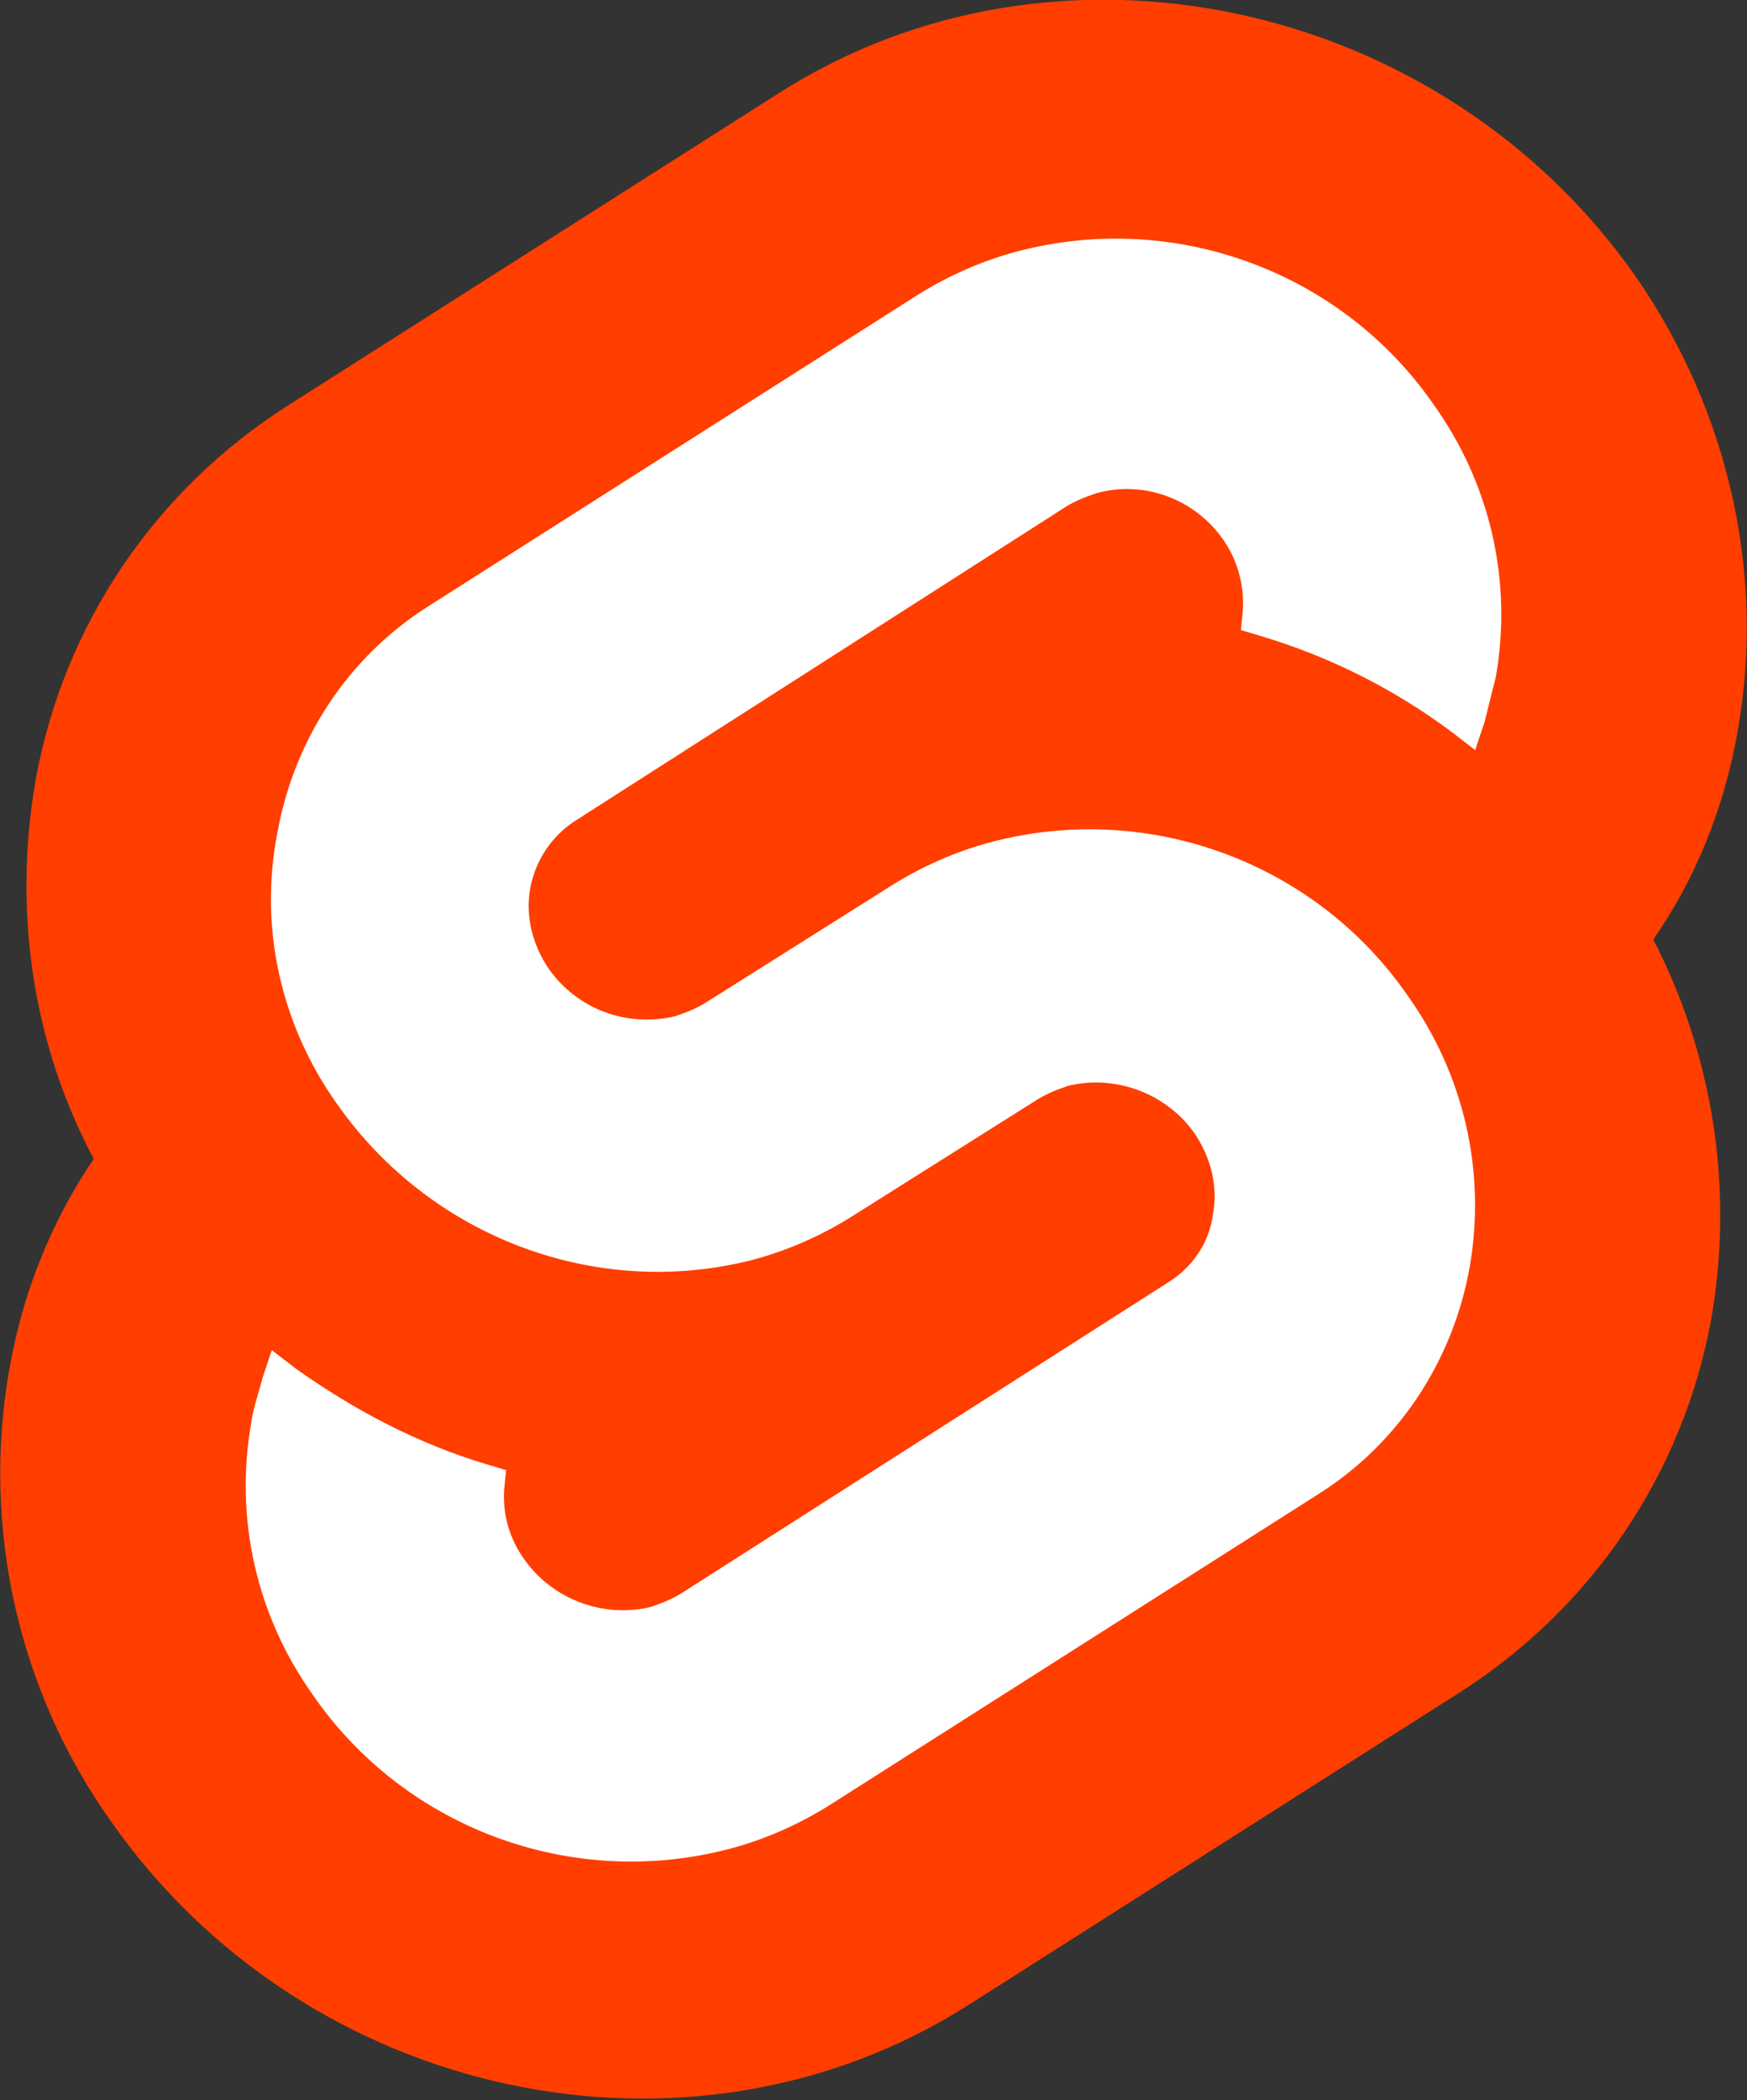 <?xml version="1.0" encoding="utf-8"?>
<!-- Generator: Adobe Illustrator 28.0.0, SVG Export Plug-In . SVG Version: 6.00 Build 0)  -->
<svg version="1.1" id="Layer_1" xmlns="http://www.w3.org/2000/svg" xmlns:xlink="http://www.w3.org/1999/xlink" x="0px" y="0px"
	 viewBox="0 0 93.2 112" style="enable-background:new 0 0 93.2 112;" xml:space="preserve">
<rect x="0" y="0" width="93.2" height="112" fill="#333333" stroke="none"/>
<style type="text/css">
	.st0{fill:#FF3E00;}
	.st1{fill:#FFFFFF;}
</style>
<path class="st0" d="M87.3,14.8C76.9-0.1,56.3-4.5,41.5,5L15.4,21.6c-7.1,4.5-12,11.7-13.5,20c-1.2,6.9-0.2,14,3.1,20.2
	C2.7,65.2,1.2,69,0.5,73C-1,81.5,1,90.2,5.9,97.1c10.4,14.9,30.9,19.3,45.8,9.8l26.1-16.6c7.1-4.5,12-11.7,13.5-20
	c1.2-6.9,0.1-14-3.1-20.2C90.5,46.8,92,43,92.7,39C94.2,30.6,92.2,21.9,87.3,14.8"/>
<path class="st1" d="M38.9,98.6c-8.4,2.2-17.3-1.1-22.2-8.2c-3-4.2-4.2-9.4-3.3-14.5c0.1-0.8,0.4-1.6,0.6-2.4l0.5-1.5l1.3,1
	c3.1,2.2,6.5,4,10.2,5.1l1,0.3l-0.1,1c-0.1,1.4,0.3,2.7,1.1,3.8c1.5,2.1,4.2,3.1,6.7,2.5c0.6-0.2,1.1-0.4,1.6-0.7l26-16.6
	c1.3-0.8,2.2-2.1,2.4-3.6c0.3-1.5-0.1-3.1-1-4.4c-1.5-2.1-4.2-3.1-6.7-2.5c-0.6,0.2-1.1,0.4-1.6,0.7l-10,6.3c-1.6,1-3.4,1.8-5.3,2.3
	C31.8,69.3,23,66,18,58.9c-3-4.2-4.2-9.4-3.2-14.5c0.9-5,3.8-9.4,8.1-12.1L49,15.7c1.6-1,3.4-1.8,5.3-2.3c8.4-2.2,17.3,1.1,22.2,8.2
	c3,4.2,4.2,9.4,3.3,14.5c-0.2,0.8-0.4,1.6-0.6,2.4l-0.5,1.5l-1.3-1c-3.1-2.3-6.5-4-10.2-5.1l-1-0.3l0.1-1c0.1-1.4-0.3-2.8-1.1-3.9
	c-1.5-2.1-4.2-3.1-6.7-2.4c-0.6,0.2-1.1,0.4-1.6,0.7L30.8,43.7c-1.3,0.8-2.2,2.1-2.5,3.6c-0.3,1.5,0.1,3.1,1,4.4
	c1.5,2.1,4.1,3.1,6.7,2.5c0.6-0.2,1.1-0.4,1.6-0.7l10-6.3c1.6-1,3.4-1.8,5.3-2.3c8.4-2.2,17.3,1.1,22.2,8.2c3,4.2,4.2,9.4,3.3,14.5
	c-0.9,5-3.8,9.4-8.1,12.1L44.2,96.3C42.6,97.3,40.8,98.1,38.9,98.6"/>
</svg>
